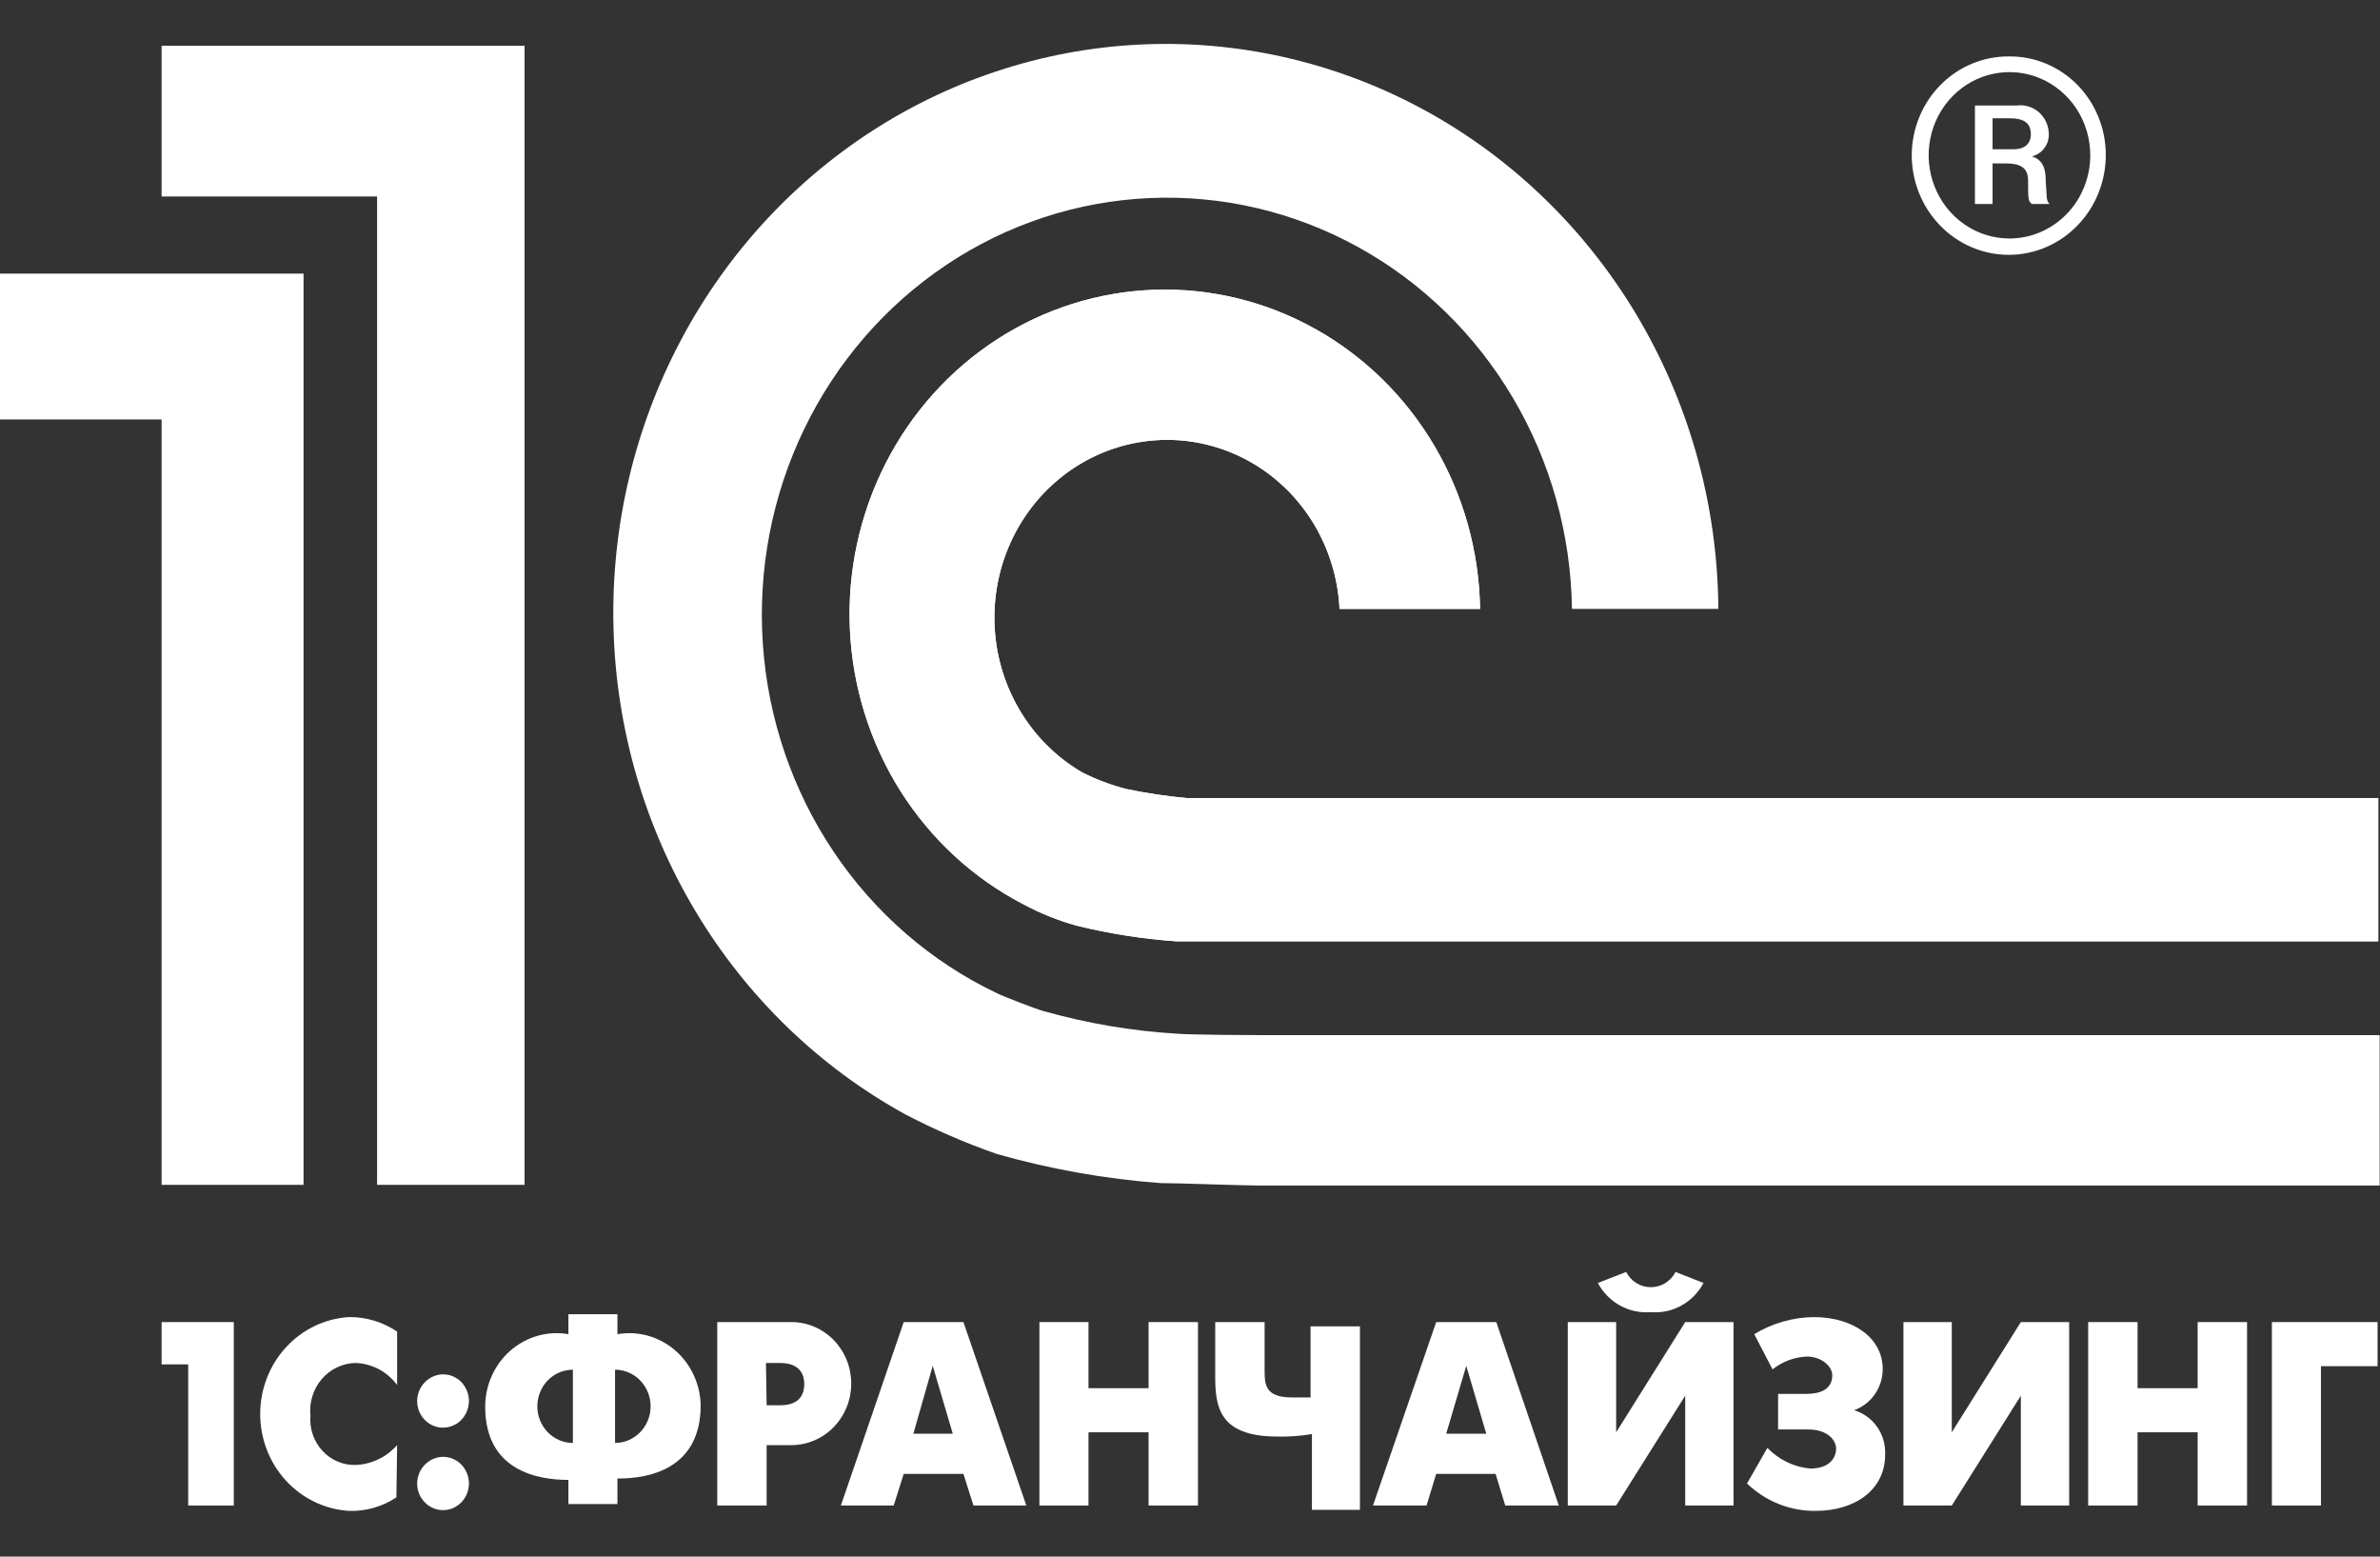 <svg width="52" height="34" viewBox="0 0 52 34" fill="none" xmlns="http://www.w3.org/2000/svg">
	<rect x="0" y="0" width="52" height="34" fill="#333333" stroke="none"/>
	<path fill-rule="evenodd" clip-rule="evenodd" d="M25.728 22.579C24.736 22.52 23.752 22.353 22.793 22.082C22.627 22.036 21.956 21.779 21.782 21.694C20.346 21.011 19.114 19.944 18.214 18.604C17.315 17.264 16.781 15.701 16.668 14.076C16.555 12.452 16.867 10.826 17.572 9.368C18.277 7.91 19.349 6.673 20.676 5.786C22.003 4.899 23.537 4.395 25.118 4.326C26.699 4.256 28.269 4.624 29.665 5.392C31.061 6.159 32.231 7.297 33.054 8.688C33.877 10.079 34.323 11.671 34.345 13.3H37.544C37.529 11.105 36.95 8.954 35.866 7.064C34.781 5.175 33.229 3.615 31.369 2.543C29.508 1.471 27.404 0.925 25.272 0.961C23.14 0.998 21.055 1.615 19.23 2.749C17.405 3.884 15.904 5.496 14.881 7.422C13.858 9.347 13.348 11.517 13.404 13.711C13.46 15.905 14.08 18.044 15.201 19.912C16.321 21.779 17.902 23.308 19.783 24.342C20.427 24.677 21.092 24.965 21.775 25.204C22.944 25.537 24.142 25.75 25.351 25.841C25.744 25.841 27.139 25.895 27.547 25.895H51.992V22.61H27.607C27.29 22.61 26.015 22.602 25.728 22.579ZM27.607 17.431C27.373 17.431 26.158 17.431 25.932 17.431C25.481 17.391 25.032 17.323 24.589 17.229C24.264 17.143 23.948 17.024 23.646 16.872C23.075 16.54 22.597 16.061 22.261 15.481C21.924 14.902 21.74 14.242 21.727 13.567C21.714 12.892 21.872 12.225 22.186 11.632C22.5 11.04 22.959 10.541 23.517 10.186C24.075 9.832 24.714 9.633 25.369 9.61C26.025 9.586 26.675 9.74 27.256 10.054C27.836 10.368 28.327 10.833 28.68 11.402C29.032 11.972 29.235 12.626 29.267 13.3H32.338C32.318 12.043 31.974 10.815 31.341 9.74C30.709 8.666 29.809 7.784 28.736 7.184C27.663 6.585 26.455 6.289 25.234 6.329C24.014 6.368 22.826 6.741 21.791 7.408C20.757 8.075 19.913 9.014 19.347 10.127C18.781 11.241 18.512 12.489 18.569 13.744C18.626 14.999 19.006 16.216 19.669 17.271C20.334 18.325 21.258 19.179 22.348 19.745C22.722 19.947 23.117 20.106 23.525 20.219C24.239 20.394 24.966 20.508 25.698 20.56C25.955 20.56 27.207 20.56 27.464 20.56H51.962V17.431H27.607ZM11.461 25.879H8.239V4.292H3.531V1H11.461V25.879ZM0 5.977V9.161H3.531V25.879H6.632V5.977H0Z" fill="white" />
	<path d="M25.932 17.431H27.607H51.962V20.56H27.464H25.698C24.966 20.508 24.239 20.394 23.525 20.219C23.117 20.106 22.722 19.947 22.348 19.745C21.258 19.179 20.334 18.325 19.669 17.271C19.006 16.216 18.626 14.999 18.569 13.744C18.512 12.489 18.781 11.241 19.347 10.127C19.913 9.014 20.757 8.075 21.791 7.408C22.826 6.741 24.014 6.368 25.234 6.329C26.455 6.289 27.663 6.585 28.736 7.184C29.809 7.784 30.709 8.666 31.341 9.74C31.974 10.815 32.318 12.043 32.338 13.3H29.267C29.235 12.626 29.032 11.972 28.68 11.402C28.327 10.833 27.836 10.368 27.256 10.054C26.675 9.74 26.025 9.586 25.369 9.61C24.714 9.633 24.075 9.832 23.517 10.186C22.959 10.541 22.5 11.04 22.186 11.632C21.872 12.225 21.714 12.892 21.727 13.567C21.74 14.242 21.924 14.902 22.261 15.481C22.597 16.061 23.075 16.54 23.646 16.872C23.948 17.024 24.264 17.143 24.589 17.229C25.032 17.323 25.481 17.391 25.932 17.431Z" fill="white" />
	<path fill-rule="evenodd" clip-rule="evenodd" d="M43.889 1.233C43.613 1.231 43.339 1.285 43.083 1.392C42.826 1.499 42.593 1.657 42.396 1.857C42.199 2.056 42.043 2.294 41.935 2.556C41.827 2.818 41.771 3.099 41.769 3.384C41.769 3.963 41.992 4.518 42.39 4.927C42.788 5.336 43.327 5.566 43.889 5.566C44.452 5.566 44.991 5.336 45.388 4.927C45.786 4.518 46.009 3.963 46.009 3.384C46.009 3.099 45.954 2.817 45.847 2.554C45.74 2.291 45.584 2.052 45.387 1.852C45.189 1.652 44.955 1.494 44.698 1.388C44.441 1.282 44.166 1.229 43.889 1.233ZM43.889 5.209C43.541 5.206 43.201 5.097 42.913 4.896C42.625 4.694 42.401 4.41 42.27 4.078C42.138 3.746 42.105 3.382 42.174 3.031C42.243 2.679 42.412 2.357 42.658 2.104C42.905 1.851 43.219 1.679 43.561 1.61C43.902 1.54 44.256 1.576 44.578 1.712C44.9 1.849 45.175 2.081 45.37 2.378C45.564 2.676 45.668 3.026 45.67 3.384C45.671 3.625 45.625 3.863 45.536 4.085C45.447 4.308 45.316 4.51 45.15 4.679C44.984 4.849 44.788 4.983 44.571 5.074C44.355 5.165 44.123 5.211 43.889 5.209Z" fill="white" />
	<path fill-rule="evenodd" clip-rule="evenodd" d="M44.697 3.966C44.697 3.725 44.659 3.5 44.395 3.415C44.501 3.39 44.595 3.329 44.662 3.241C44.729 3.154 44.766 3.045 44.764 2.933C44.764 2.843 44.745 2.755 44.709 2.673C44.673 2.591 44.62 2.518 44.555 2.458C44.489 2.399 44.412 2.355 44.329 2.328C44.245 2.301 44.157 2.293 44.07 2.304H43.15V4.455H43.535V3.57H43.837C44.274 3.57 44.312 3.78 44.312 3.966C44.312 4.331 44.312 4.401 44.395 4.455H44.78C44.697 4.37 44.727 4.292 44.697 3.966ZM43.987 3.26H43.535V2.584H43.919C44.191 2.584 44.372 2.669 44.372 2.933C44.372 3.065 44.312 3.26 43.987 3.26Z" fill="white" />
	<path d="M4.112 29.801H3.531V28.877H5.108V32.884H4.112V29.801Z" fill="white" />
	<path d="M8.661 32.705C8.352 32.911 7.989 33.014 7.62 33C7.096 32.967 6.605 32.73 6.245 32.337C5.885 31.944 5.685 31.424 5.685 30.884C5.685 30.344 5.885 29.824 6.245 29.431C6.605 29.038 7.096 28.801 7.62 28.768C7.995 28.762 8.364 28.873 8.677 29.086V30.251C8.569 30.106 8.431 29.987 8.273 29.904C8.115 29.821 7.941 29.775 7.764 29.77C7.624 29.773 7.487 29.806 7.36 29.867C7.234 29.928 7.121 30.015 7.029 30.123C6.936 30.231 6.867 30.358 6.825 30.495C6.782 30.631 6.768 30.776 6.783 30.919C6.771 31.058 6.788 31.198 6.832 31.329C6.876 31.461 6.947 31.582 7.04 31.683C7.132 31.785 7.244 31.866 7.369 31.92C7.494 31.974 7.628 32.001 7.764 31.998C7.936 31.992 8.106 31.951 8.263 31.876C8.42 31.802 8.56 31.695 8.677 31.563L8.661 32.705Z" fill="white" />
	<path d="M9.68 30.018C9.792 30.018 9.901 30.052 9.995 30.116C10.088 30.18 10.16 30.271 10.203 30.378C10.246 30.484 10.257 30.601 10.235 30.714C10.213 30.827 10.159 30.931 10.08 31.012C10.001 31.094 9.9 31.149 9.791 31.172C9.681 31.194 9.567 31.183 9.464 31.139C9.36 31.095 9.272 31.02 9.21 30.924C9.147 30.828 9.114 30.716 9.114 30.601C9.116 30.447 9.176 30.3 9.282 30.191C9.388 30.082 9.531 30.02 9.68 30.018ZM9.68 31.82C9.792 31.82 9.901 31.854 9.995 31.918C10.088 31.982 10.16 32.073 10.203 32.179C10.246 32.286 10.257 32.403 10.235 32.516C10.213 32.629 10.159 32.733 10.08 32.814C10.001 32.895 9.9 32.951 9.791 32.973C9.681 32.996 9.567 32.984 9.464 32.94C9.36 32.896 9.272 32.821 9.21 32.726C9.147 32.63 9.114 32.517 9.114 32.402C9.116 32.248 9.176 32.101 9.282 31.992C9.388 31.884 9.531 31.822 9.68 31.82Z" fill="white" />
	<path d="M12.419 32.324C11.755 32.324 10.601 32.13 10.601 30.725C10.601 30.491 10.65 30.261 10.746 30.049C10.841 29.838 10.98 29.65 11.153 29.499C11.326 29.349 11.529 29.238 11.748 29.176C11.966 29.114 12.195 29.102 12.419 29.141V28.706H13.49V29.141C13.711 29.103 13.938 29.114 14.154 29.174C14.371 29.234 14.572 29.342 14.745 29.489C14.917 29.637 15.057 29.82 15.154 30.028C15.251 30.236 15.304 30.463 15.309 30.694C15.309 32.099 14.154 32.301 13.49 32.293V32.852H12.419V32.324ZM12.517 29.917C12.311 29.917 12.113 30.001 11.967 30.151C11.822 30.301 11.74 30.505 11.74 30.717C11.74 30.929 11.822 31.133 11.967 31.282C12.113 31.433 12.311 31.517 12.517 31.517V29.917ZM13.438 31.517C13.644 31.517 13.841 31.433 13.987 31.282C14.133 31.133 14.215 30.929 14.215 30.717C14.215 30.505 14.133 30.301 13.987 30.151C13.841 30.001 13.644 29.917 13.438 29.917V31.517Z" fill="white" />
	<path d="M15.671 28.877H17.293C17.465 28.877 17.634 28.912 17.793 28.979C17.951 29.047 18.095 29.146 18.216 29.27C18.337 29.395 18.433 29.543 18.499 29.706C18.565 29.869 18.598 30.044 18.598 30.22C18.598 30.397 18.565 30.571 18.499 30.734C18.433 30.897 18.337 31.045 18.216 31.17C18.095 31.295 17.951 31.394 17.793 31.461C17.634 31.529 17.465 31.564 17.293 31.564H16.75V32.884H15.671V28.877ZM16.75 30.694H17.044C17.519 30.694 17.572 30.399 17.572 30.228C17.572 30.057 17.504 29.77 17.044 29.77H16.735L16.75 30.694Z" fill="white" />
	<path d="M19.745 28.877H21.05L22.424 32.884H21.269L21.05 32.193H19.745L19.526 32.884H18.372L19.745 28.877ZM19.956 31.315H20.817L20.379 29.832L19.956 31.315Z" fill="white" />
	<path d="M22.71 28.877H23.782V30.321H25.095V28.877H26.174V32.884H25.095V31.284H23.782V32.884H22.71V28.877Z" fill="white" />
	<path d="M28.664 31.323C28.415 31.365 28.162 31.383 27.909 31.377C26.612 31.377 26.551 30.702 26.551 30.042V28.877H27.63V29.917C27.63 30.228 27.63 30.523 28.226 30.523C28.317 30.523 28.422 30.523 28.634 30.523V28.97H29.713V32.977H28.664V31.323Z" fill="white" />
	<path d="M31.379 28.877H32.692L34.058 32.884H32.888L32.677 32.193H31.379L31.168 32.884H29.998L31.379 28.877ZM31.598 31.315H32.473L32.036 29.832L31.598 31.315Z" fill="white" />
	<path d="M35.311 28.877V31.284L36.82 28.877H37.876V32.884H36.82V30.484L35.311 32.884H34.254V28.877H35.311ZM37.22 28.023C37.108 28.233 36.939 28.404 36.734 28.517C36.529 28.631 36.297 28.68 36.065 28.659C35.834 28.679 35.602 28.629 35.397 28.516C35.192 28.403 35.023 28.232 34.911 28.023L35.529 27.782C35.582 27.883 35.659 27.967 35.754 28.026C35.849 28.084 35.958 28.115 36.069 28.115C36.18 28.115 36.289 28.084 36.384 28.026C36.479 27.967 36.556 27.883 36.608 27.782L37.22 28.023Z" fill="white" />
	<path d="M38.328 29.141C38.722 28.902 39.169 28.774 39.626 28.768C40.494 28.768 41.135 29.226 41.135 29.902C41.135 30.1 41.074 30.294 40.962 30.455C40.85 30.616 40.691 30.738 40.509 30.802C40.712 30.862 40.889 30.99 41.013 31.166C41.136 31.342 41.198 31.556 41.188 31.773C41.188 32.55 40.516 33 39.679 33C39.12 33.01 38.578 32.796 38.17 32.402L38.615 31.625C38.866 31.884 39.197 32.044 39.551 32.076C40.011 32.076 40.117 31.804 40.117 31.641C40.117 31.478 39.958 31.222 39.498 31.222H38.849V30.445H39.46C39.95 30.445 40.033 30.212 40.033 30.034C40.033 29.855 39.807 29.63 39.483 29.63C39.209 29.64 38.945 29.738 38.728 29.91L38.328 29.141Z" fill="white" />
	<path d="M42.644 28.877V31.284L44.153 28.877H45.209V32.884H44.153V30.484L42.644 32.884H41.588V28.877H42.644Z" fill="white" />
	<path d="M45.624 28.877H46.703V30.321H48.016V28.877H49.095V32.884H48.016V31.284H46.703V32.884H45.624V28.877Z" fill="white" />
	<path d="M49.638 28.877H51.947V29.84H50.71V32.884H49.638V28.877Z" fill="white" />
</svg>
